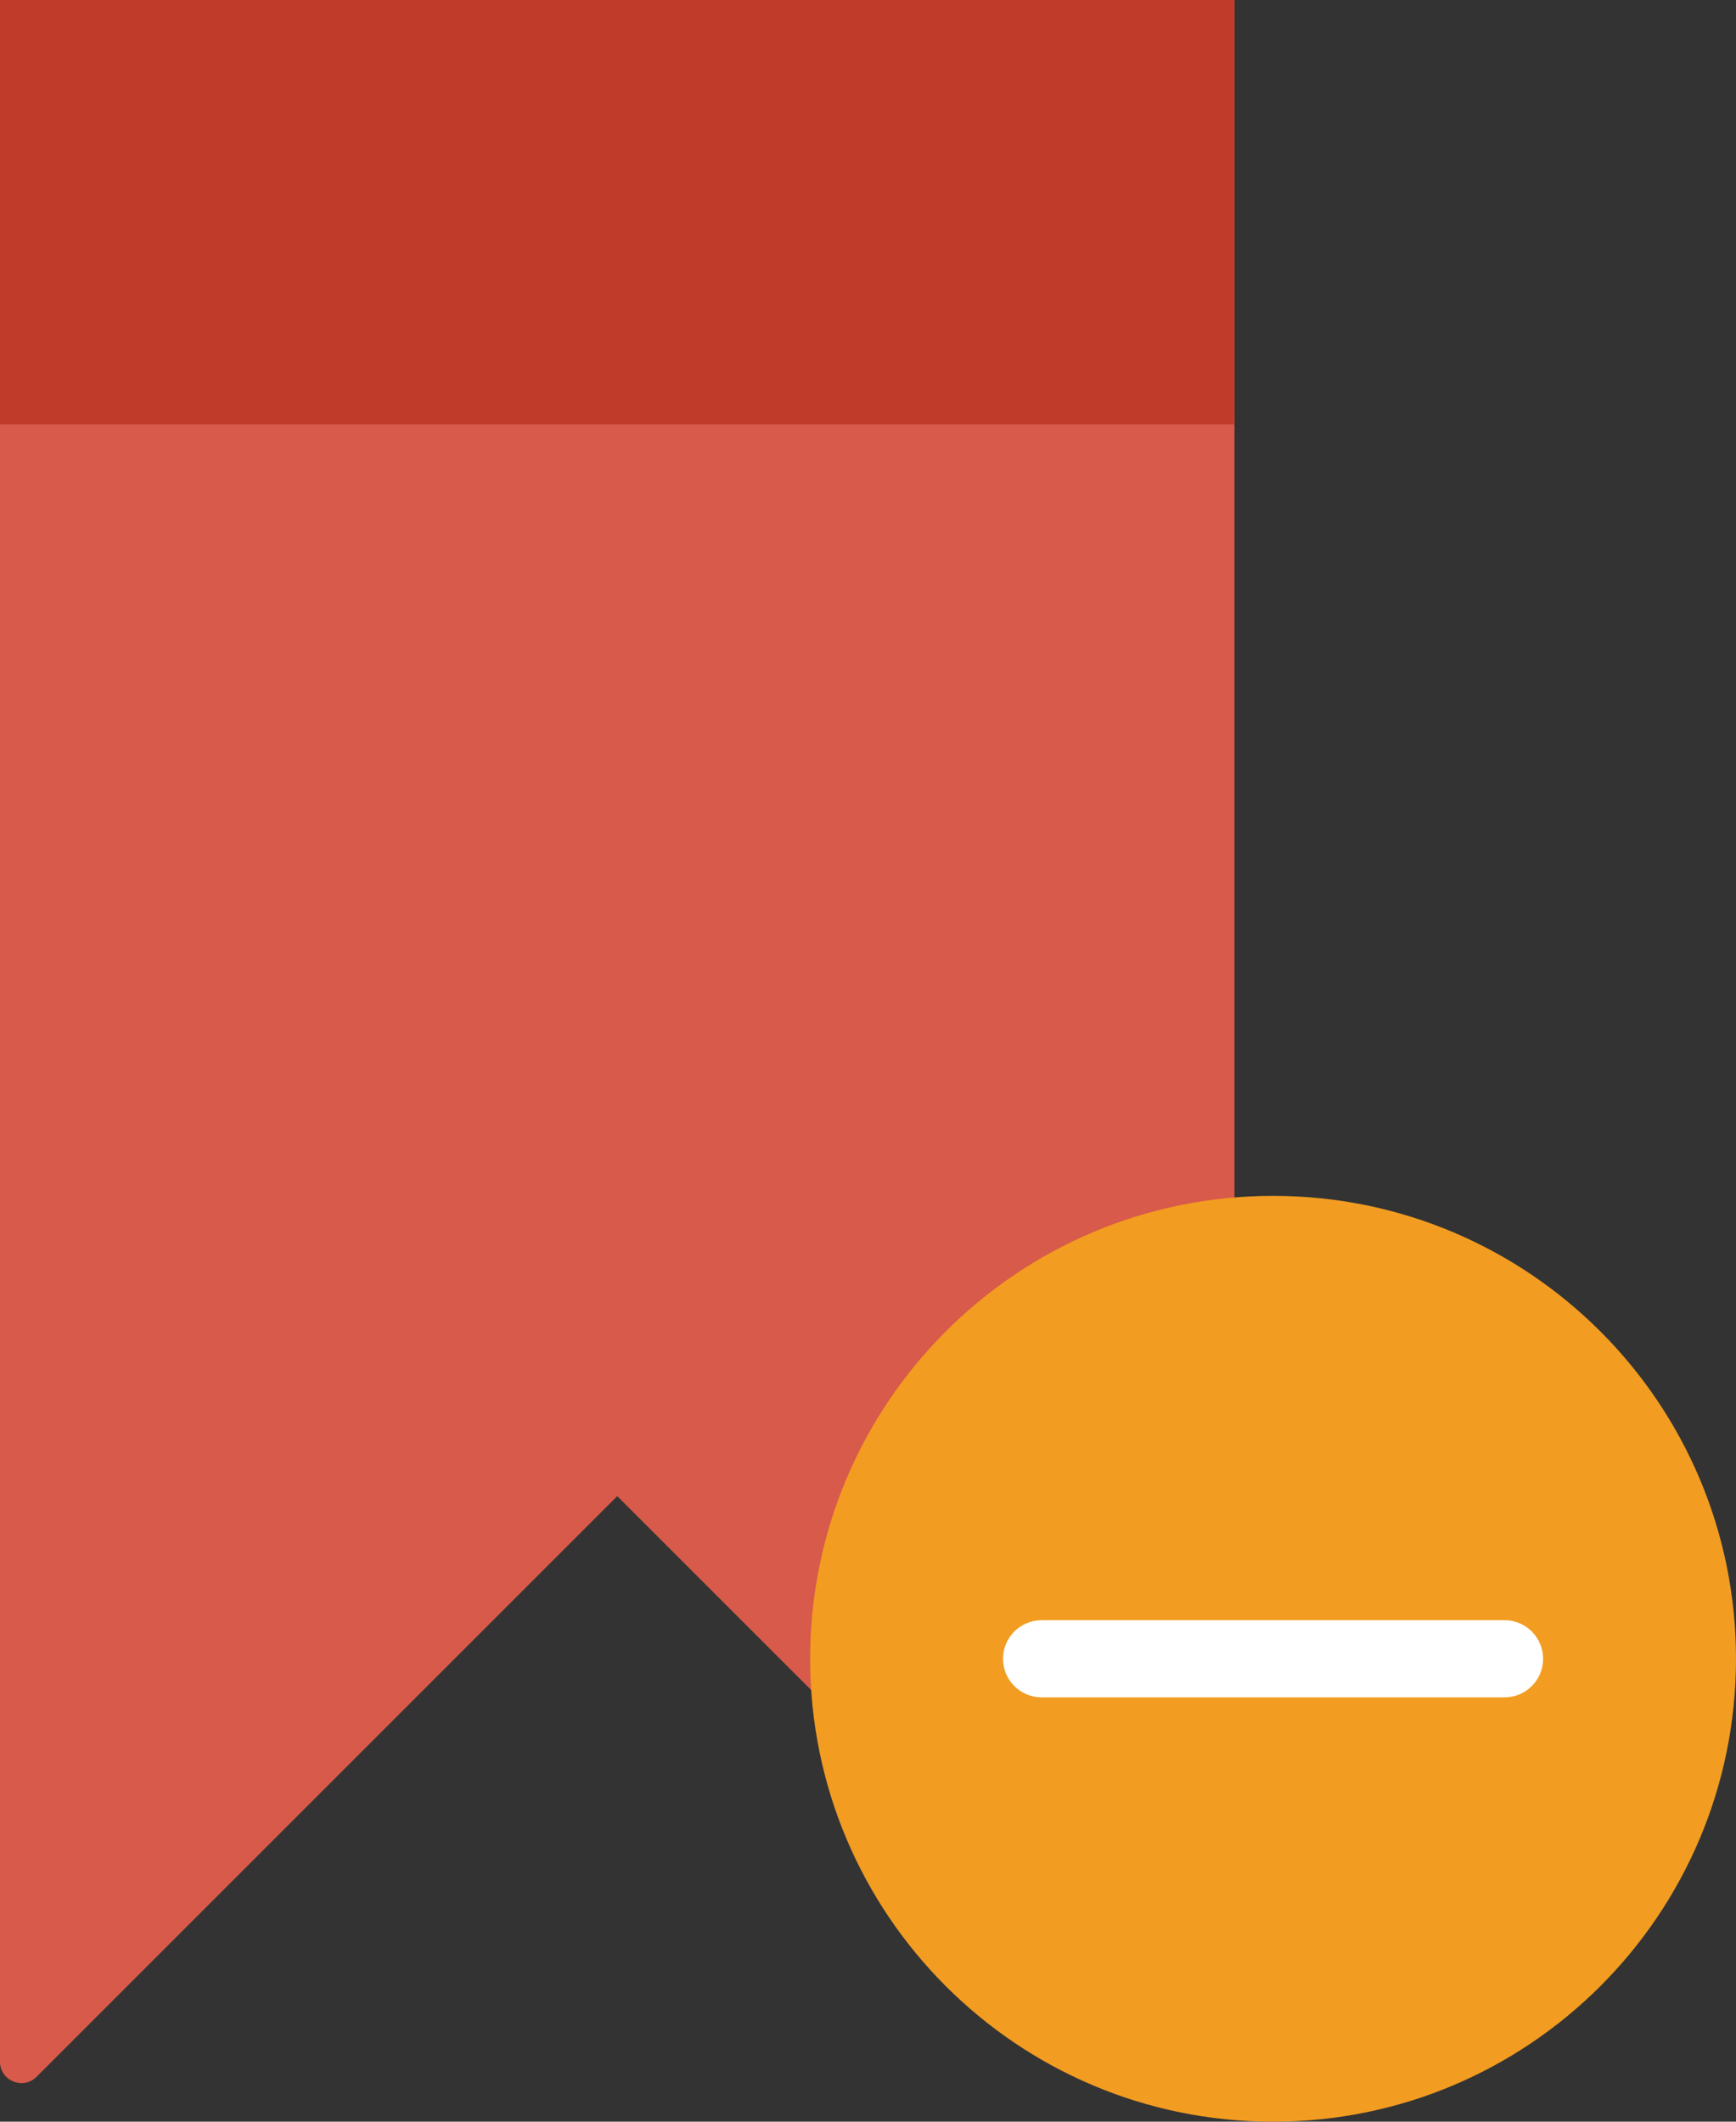 <?xml version="1.0" encoding="UTF-8" standalone="no"?>
<svg width="45px" height="55px" viewBox="0 0 45 55" version="1.1" xmlns="http://www.w3.org/2000/svg" xmlns:xlink="http://www.w3.org/1999/xlink" xmlns:sketch="http://www.bohemiancoding.com/sketch/ns">
    <rect x="0" y="0" width="45" height="55" fill="#333333" stroke="none"/>
    <!-- Generator: Sketch 3.2.2 (9983) - http://www.bohemiancoding.com/sketch -->
    <title>319 - Substract Bookmark (Flat)</title>
    <desc>Created with Sketch.</desc>
    <defs></defs>
    <g id="Page-1" stroke="none" stroke-width="1" fill="none" fill-rule="evenodd" sketch:type="MSPage">
        <g id="319---Substract-Bookmark-(Flat)" sketch:type="MSLayerGroup">
            <path d="M16,0 L0,0 L0,53.444 C0,53.938 0.598,54.186 0.948,53.836 L16,38.784 L31.052,53.836 C31.402,54.186 32,53.938 32,53.444 L32,0 L16,0" id="Fill-1097" fill="#D85A4A" sketch:type="MSShapeGroup"></path>
            <path d="M0,0 L32,0 L32,11 L0,11 L0,0 Z" id="Fill-1802" fill="#C13B2A" sketch:type="MSShapeGroup"></path>
            <path d="M45,43 C45,49.628 39.627,55 33,55 C26.373,55 21,49.628 21,43 C21,36.373 26.373,31 33,31 C39.627,31 45,36.373 45,43" id="Fill-2596" fill="#F29C21" sketch:type="MSShapeGroup"></path>
            <path d="M39,44 L27,44 C26.448,44 26,43.552 26,43 C26,42.448 26.448,42 27,42 L39,42 C39.552,42 40,42.448 40,43 C40,43.552 39.552,44 39,44" id="Fill-2597" fill="#FFFFFF" sketch:type="MSShapeGroup"></path>
        </g>
    </g>
</svg>